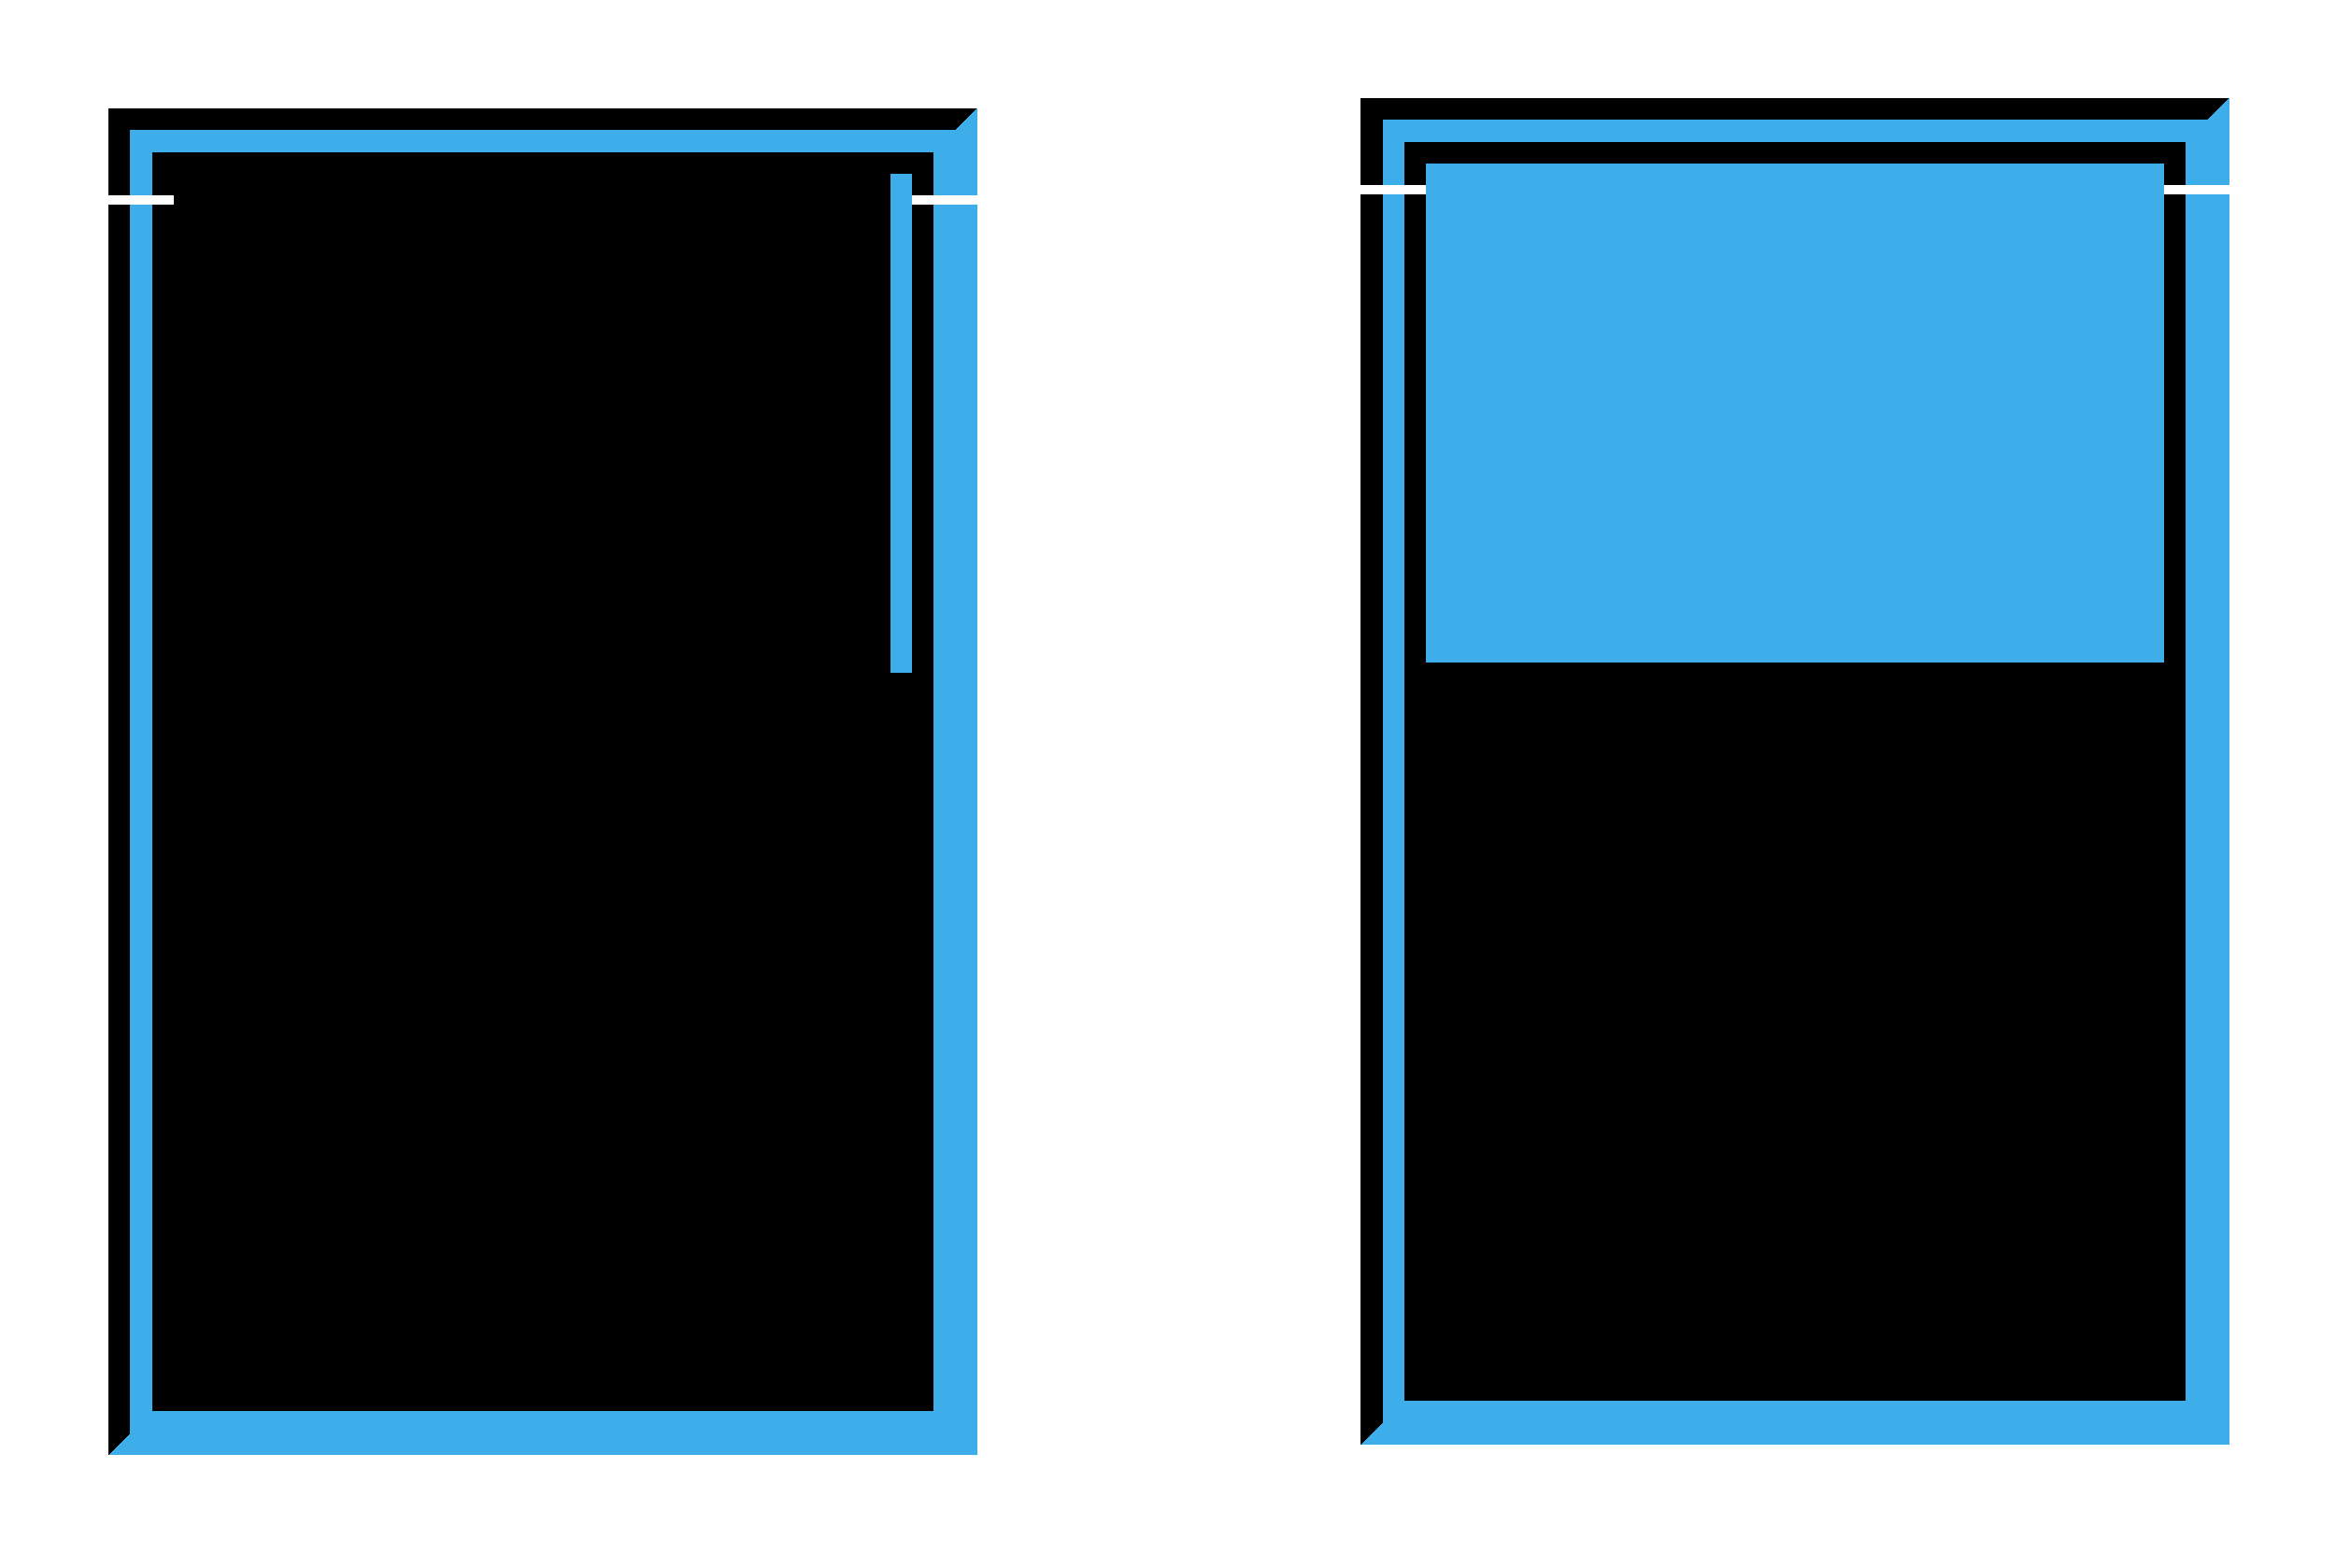 <?xml version="1.0" encoding="UTF-8" standalone="no"?>
<!-- Created with Inkscape (http://www.inkscape.org/) -->

<svg
   xmlns:osb="http://www.openswatchbook.org/uri/2009/osb"
   xmlns:dc="http://purl.org/dc/elements/1.1/"
   xmlns:cc="http://creativecommons.org/ns#"
   xmlns:rdf="http://www.w3.org/1999/02/22-rdf-syntax-ns#"
   xmlns:svg="http://www.w3.org/2000/svg"
   xmlns="http://www.w3.org/2000/svg"
   xmlns:xlink="http://www.w3.org/1999/xlink"
   xmlns:sodipodi="http://sodipodi.sourceforge.net/DTD/sodipodi-0.dtd"
   xmlns:inkscape="http://www.inkscape.org/namespaces/inkscape"
   width="107.587"
   height="72.224"
   id="svg6499"
   version="1.1"
   inkscape:version="0.92.3 (2405546, 2018-03-11)"
   sodipodi:docname="decoration.svg"
   style="shape-rendering:crispEdges">
  <sodipodi:namedview
     id="base"
     pagecolor="#c5c5c5"
     bordercolor="#666666"
     borderopacity="1.0"
     inkscape:pageopacity="0.49411765"
     inkscape:pageshadow="2"
     inkscape:zoom="12.104354"
     inkscape:cx="28.195584"
     inkscape:cy="46.665998"
     inkscape:document-units="px"
     inkscape:current-layer="layer1"
     showgrid="false"
     inkscape:snap-bbox="true"
     inkscape:window-width="1699"
     inkscape:window-height="930"
     inkscape:window-x="156"
     inkscape:window-y="131"
     inkscape:window-maximized="0"
     showguides="false"
     inkscape:guide-bbox="true"
     inkscape:pagecheckerboard="false"
     inkscape:showpageshadow="false"
     showborder="true"
     fit-margin-top="5"
     fit-margin-left="5"
     fit-margin-right="5"
     fit-margin-bottom="5">
    <inkscape:grid
       originy="-138.958"
       originx="-41.382"
       snapvisiblegridlinesonly="true"
       enabled="true"
       visible="true"
       empspacing="5"
       id="grid7260"
       type="xygrid" />
  </sodipodi:namedview>
  <defs
     id="defs6501">
          <style
       type="text/css"
       id="current-color-scheme">
          .ColorScheme-Text {
          color:#31363b;
          }
          .ColorScheme-Background{
          
          }
          .ColorScheme-Highlight{
          
          }
          .ColorScheme-ViewText {
          color:#31363b;
          }
          .ColorScheme-ViewBackground{
          color:#fcfcfc;
          }
          .ColorScheme-ViewHover {
          color:#3daee9;
          }
          .ColorScheme-ViewFocus{
          color:#3daee9;
          }
          .ColorScheme-ButtonText {
          color:#31363b;
          }
          .ColorScheme-ButtonBackground{
          
          }
          .ColorScheme-ButtonHover {
          color:#3daee9;
          }
          .ColorScheme-ButtonFocus{
          color:#3daee9;
          }
      </style>
      <g  class="ColorScheme-Highlight">
        <linearGradient
        inkscape:collect="always"
        id="linearGradient941">
        
        <stop
            style="stop-color:currentColor;stop-opacity:1"
            offset="0"
            id="stop937" />
        <stop
            style="stop-color:currentColor;stop-opacity:1"
            offset="0.3"
            id="stop1937" />
        <g class="ColorScheme-ViewHover">
        <stop
            style="stop-color:currentColor;stop-opacity:1"
            offset="1"
            id="stop939" />
        </g>
        </linearGradient>
    </g>

    <linearGradient
       id="base-3"
       osb:paint="solid">
      <stop
         style="stop-color:#d4d0c8;stop-opacity:1;"
         offset="0"
         id="stop1558" />
    </linearGradient>
    <linearGradient
       inkscape:collect="always"
       xlink:href="#base-3"
       id="linearGradient1562"
       x1="50.382"
       y1="888.18"
       x2="82.382"
       y2="888.18"
       gradientUnits="userSpaceOnUse" />
    <linearGradient
       y2="888.18"
       x2="82.382"
       y1="888.18"
       x1="50.382"
       gradientTransform="matrix(0.062,0,0,0.062,84.151,855.036)"
       gradientUnits="userSpaceOnUse"
       id="linearGradient7656"
       xlink:href="#base-3"
       inkscape:collect="always" />
    <linearGradient
       y2="888.18"
       x2="82.382"
       y1="888.18"
       x1="50.382"
       gradientTransform="matrix(0.062,0,0,0.062,907.151,-1.95)"
       gradientUnits="userSpaceOnUse"
       id="linearGradient7685"
       xlink:href="#base-3"
       inkscape:collect="always" />
    <linearGradient
       y2="888.18"
       x2="82.382"
       y1="888.18"
       x1="50.382"
       gradientTransform="matrix(0.062,0,0,0.062,907.151,-1.95)"
       gradientUnits="userSpaceOnUse"
       id="linearGradient7752"
       xlink:href="#base-3"
       inkscape:collect="always" />
    <linearGradient
       y2="888.18"
       x2="82.382"
       y1="888.18"
       x1="50.382"
       gradientTransform="matrix(0.062,0,0,0.062,907.151,-1.95)"
       gradientUnits="userSpaceOnUse"
       id="linearGradient7814"
       xlink:href="#base-3"
       inkscape:collect="always" />
    <linearGradient
       inkscape:collect="always"
       xlink:href="#linearGradient941"
       id="linearGradient943"
       x1="52.336"
       y1="832.541"
       x2="81.313"
       y2="832.541"
       gradientUnits="userSpaceOnUse" />
  </defs>
  <g
     transform="translate(-41.382,-841.18)"
     id="layer1"
     inkscape:groupmode="layer"
     inkscape:label="Layer 1">
    <rect
       style="opacity:1;fill:currentColor;fill-opacity:1;fill-rule:evenodd;stroke:none;stroke-width:4.914;stroke-linecap:butt;stroke-linejoin:round;stroke-miterlimit:4;stroke-dasharray:none;stroke-dashoffset:0;stroke-opacity:0.556;paint-order:normal"
       class="ColorScheme-Background"
       id="decoration-center"
       width="32"
       height="32"
       x="50.382"
       y="872.18" />
    <g
       transform="translate(-30.564,19.642)"
       id="decoration-right">
      <rect
         y="852.538"
         x="112.946"
         height="32"
         width="2"
         class="ColorScheme-Background"
         id="wwe"
         style="opacity:1;fill:currentColor;fill-opacity:1;fill-rule:evenodd;stroke:none;stroke-width:3.475;stroke-linecap:butt;stroke-linejoin:round;stroke-miterlimit:4;stroke-dasharray:none;stroke-dashoffset:0;stroke-opacity:0.556;paint-order:normal" />
      <rect
         style="opacity:1;fill:currentColor;fill-opacity:1;fill-rule:evenodd;stroke:none;stroke-width:3.475;stroke-linecap:butt;stroke-linejoin:round;stroke-miterlimit:4;stroke-dasharray:none;stroke-dashoffset:0;stroke-opacity:0.556;paint-order:normal"
         id="bhc"
         class="ColorScheme-ButtonHover"
         width="1"
         height="32"
         x="114.946"
         y="852.538" />
      <rect
         y="852.538"
         x="115.946"
         height="32"
         width="1"
         id="bfc"
         class="ColorScheme-ButtonFocus"
         style="opacity:1;fill:currentColor;fill-opacity:1;fill-rule:evenodd;stroke:none;stroke-width:3.475;stroke-linecap:butt;stroke-linejoin:round;stroke-miterlimit:4;stroke-dasharray:none;stroke-dashoffset:0;stroke-opacity:0.556;paint-order:normal" />
    </g>
    <g
       id="decoration-bottom"
       transform="rotate(90,71.843,863.077)">
      <rect
         style="opacity:1;fill:currentColor;fill-opacity:1;fill-rule:evenodd;stroke:none;stroke-width:3.475;stroke-linecap:butt;stroke-linejoin:round;stroke-miterlimit:4;stroke-dasharray:none;stroke-dashoffset:0;stroke-opacity:0.556;paint-order:normal"
         class="ColorScheme-Background"
         id="wwc"
         width="2"
         height="32"
         x="112.946"
         y="852.538" />
      <rect
         y="852.538"
         x="114.946"
         height="32"
         width="1"
         id="bhe"
         class="ColorScheme-ButtonHover"
         style="opacity:1;fill:currentColor;fill-opacity:1;fill-rule:evenodd;stroke:none;stroke-width:3.475;stroke-linecap:butt;stroke-linejoin:round;stroke-miterlimit:4;stroke-dasharray:none;stroke-dashoffset:0;stroke-opacity:0.556;paint-order:normal" />
      <rect
         style="opacity:1;fill:currentColor;fill-opacity:1;fill-rule:evenodd;stroke:none;stroke-width:3.475;stroke-linecap:butt;stroke-linejoin:round;stroke-miterlimit:4;stroke-dasharray:none;stroke-dashoffset:0;stroke-opacity:0.556;paint-order:normal"
         id="bfe"
         class="ColorScheme-ButtonFocus"
         width="1"
         height="32"
         x="115.946"
         y="852.538" />
    </g>
    <g
       transform="rotate(90,88.525,905.404)"
       id="decoration-bottomright">
      <path
         inkscape:connector-curvature="0"
         style="opacity:1;fill:currentColor;fill-opacity:1;fill-rule:evenodd;stroke:none;stroke-width:4.914;stroke-linecap:butt;stroke-linejoin:round;stroke-miterlimit:4;stroke-dasharray:none;stroke-dashoffset:0;stroke-opacity:0.556;paint-order:normal"
         d="m 57.918,56.367 v 1 h 3 v 3 h 1 v -4 z"
         transform="translate(29.382,851.18)"
         class="ColorScheme-ButtonFocus"
         id="bfd" />
      <path
         style="opacity:1;fill:currentColor;fill-opacity:1;fill-rule:evenodd;stroke:none;stroke-width:4.914;stroke-linecap:butt;stroke-linejoin:round;stroke-miterlimit:4;stroke-dasharray:none;stroke-dashoffset:0;stroke-opacity:0.556;paint-order:normal"
         d="m 87.3,908.547 v 1 h 2 v 2 h 1 v -3 z"
         id="bhd"
         class="ColorScheme-ButtonHover"
         inkscape:connector-curvature="0" />
      <rect
         y="909.547"
         x="87.3"
         height="2"
         width="2"
         class="ColorScheme-Background"
         id="wwd"
         style="opacity:1;fill:currentColor;fill-opacity:1;fill-rule:evenodd;stroke:none;stroke-width:4.914;stroke-linecap:butt;stroke-linejoin:round;stroke-miterlimit:4;stroke-dasharray:none;stroke-dashoffset:0;stroke-opacity:0.556;paint-order:normal" />
    </g>
    <g
       id="decoration-left"
       transform="matrix(-1,0,0,1,163.329,19.642)">
      <rect
         style="opacity:1;fill:currentColor;fill-opacity:1;fill-rule:evenodd;stroke:none;stroke-width:3.475;stroke-linecap:butt;stroke-linejoin:round;stroke-miterlimit:4;stroke-dasharray:none;stroke-dashoffset:0;stroke-opacity:0.556;paint-order:normal"
         class="ColorScheme-Background"
         id="qqj"
         width="2"
         height="32"
         x="112.946"
         y="852.538" />
      <rect
         y="852.538"
         x="114.946"
         height="32"
         width="1"
         class="ColorScheme-ViewFocus"
         id="vfb"
         style="opacity:1;fill:currentColor;fill-opacity:1;fill-rule:evenodd;stroke:none;stroke-width:3.475;stroke-linecap:butt;stroke-linejoin:round;stroke-miterlimit:4;stroke-dasharray:none;stroke-dashoffset:0;stroke-opacity:0.556;paint-order:normal" />
      <rect
         style="opacity:1;fill:currentColor;fill-opacity:1;fill-rule:evenodd;stroke:none;stroke-width:3.475;stroke-linecap:butt;stroke-linejoin:round;stroke-miterlimit:4;stroke-dasharray:none;stroke-dashoffset:0;stroke-opacity:0.556;paint-order:normal"
         class="ColorScheme-Background"
         id="qqk"
         width="1"
         height="32"
         x="115.946"
         y="852.538" />
    </g>
    <g
       transform="translate(-4.179,-6.12)"
       id="decoration-bottomleft">
      <path
         style="opacity:1;fill:currentColor;fill-opacity:1;fill-rule:evenodd;stroke:none;stroke-width:4.914;stroke-linecap:butt;stroke-linejoin:round;stroke-miterlimit:4;stroke-dasharray:none;stroke-dashoffset:0;stroke-opacity:0.556;paint-order:normal"
         d="m 50.561,910.3 v 4 l 1,-1 v -3 z"
         class="ColorScheme-Background"
         id="wwa"
         inkscape:connector-curvature="0" />
      <path
         style="opacity:1;fill:currentColor;fill-opacity:1;fill-rule:evenodd;stroke:none;stroke-width:4.914;stroke-linecap:butt;stroke-linejoin:round;stroke-miterlimit:4;stroke-dasharray:none;stroke-dashoffset:0;stroke-opacity:0.556;paint-order:normal"
         d="m 51.561,910.3 v 3 l 1,-1 v -2 z"
         class="ColorScheme-ViewFocus"
         id="vfa"
         inkscape:connector-curvature="0" />
      <rect
         style="opacity:1;fill:currentColor;fill-opacity:1;fill-rule:evenodd;stroke:none;stroke-width:4.914;stroke-linecap:butt;stroke-linejoin:round;stroke-miterlimit:4;stroke-dasharray:none;stroke-dashoffset:0;stroke-opacity:0.556;paint-order:normal"
         class="ColorScheme-Background"
         id="wwb"
         width="2"
         height="2"
         x="910.3"
         y="52.561"
         transform="matrix(0,1,1,0,0,0)" />
      <path
         inkscape:connector-curvature="0"
         id="bhf"
         class="ColorScheme-ButtonHover"
         d="m 54.561,913.3 h -3 l 1,-1 h 2 z"
         style="opacity:1;fill:currentColor;fill-opacity:1;fill-rule:evenodd;stroke:none;stroke-width:4.914;stroke-linecap:butt;stroke-linejoin:round;stroke-miterlimit:4;stroke-dasharray:none;stroke-dashoffset:0;stroke-opacity:0.556;paint-order:normal" />
      <path
         inkscape:connector-curvature="0"
         id="bff"
         class="ColorScheme-ButtonFocus"
         d="m 54.561,914.3 h -4 l 1,-1 h 3 z"
         style="opacity:1;fill:currentColor;fill-opacity:1;fill-rule:evenodd;stroke:none;stroke-width:4.914;stroke-linecap:butt;stroke-linejoin:round;stroke-miterlimit:4;stroke-dasharray:none;stroke-dashoffset:0;stroke-opacity:0.556;paint-order:normal" />
    </g>
    <g
       id="decoration-top"
       transform="translate(-1.905,28.138)">
      <rect
         style="opacity:1;fill:url(#linearGradient943);fill-opacity:1;fill-rule:evenodd;stroke:none;stroke-width:3.475;stroke-linecap:butt;stroke-linejoin:round;stroke-miterlimit:4;stroke-dasharray:none;stroke-dashoffset:0;stroke-opacity:0.556;paint-order:normal"
         id="aaaa"
         width="32"
         height="23"
         x="52.287"
         y="821.041" />
      <g
         id="g7727"
         transform="rotate(90,63.244,845.933)">
        <rect
           transform="scale(-1,1)"
           style="opacity:1;fill:currentColor;fill-opacity:1;fill-rule:evenodd;stroke:none;stroke-width:3.475;stroke-linecap:butt;stroke-linejoin:round;stroke-miterlimit:4;stroke-dasharray:none;stroke-dashoffset:0;stroke-opacity:0.556;paint-order:normal"
           class="ColorScheme-Background"
           id="qqc"
           width="1"
           height="32"
           x="-38.352"
           y="824.89" />
        <rect
           transform="scale(-1,1)"
           y="824.89"
           x="-37.352"
           height="32"
           width="1"
           id="vff"
           class="ColorScheme-ViewFocus"
           style="opacity:1;fill:currentColor;fill-opacity:1;fill-rule:evenodd;stroke:none;stroke-width:3.475;stroke-linecap:butt;stroke-linejoin:round;stroke-miterlimit:4;stroke-dasharray:none;stroke-dashoffset:0;stroke-opacity:0.556;paint-order:normal" />
        <rect
           transform="scale(-1,1)"
           style="opacity:1;fill:currentColor;fill-opacity:1;fill-rule:evenodd;stroke:none;stroke-width:3.475;stroke-linecap:butt;stroke-linejoin:round;stroke-miterlimit:4;stroke-dasharray:none;stroke-dashoffset:0;stroke-opacity:0.556;paint-order:normal"
           class="ColorScheme-Background"
           id="qqd"
           width="1"
           height="32"
           x="-36.352"
           y="824.89" />
      </g>
    </g>
    <g
       transform="translate(7.002,0.84)"
       id="decoration-topleft">
      <g
         id="g7802"
         transform="matrix(1,0,0,-1,-11.181,1759.639)">
        <path
           inkscape:connector-curvature="0"
           id="qqg"
           class="ColorScheme-Background"
           d="m 50.561,910.3 v 4 l 1,-1 v -3 z"
           style="opacity:1;fill:currentColor;fill-opacity:1;fill-rule:evenodd;stroke:none;stroke-width:4.914;stroke-linecap:butt;stroke-linejoin:round;stroke-miterlimit:4;stroke-dasharray:none;stroke-dashoffset:0;stroke-opacity:0.556;paint-order:normal" />
        <path
           inkscape:connector-curvature="0"
           id="vfd"
           class="ColorScheme-ViewFocus"
           d="m 51.561,910.3 v 3 l 1,-1 v -2 z"
           style="opacity:1;fill:currentColor;fill-opacity:1;fill-rule:evenodd;stroke:none;stroke-width:4.914;stroke-linecap:butt;stroke-linejoin:round;stroke-miterlimit:4;stroke-dasharray:none;stroke-dashoffset:0;stroke-opacity:0.556;paint-order:normal" />
        <rect
           transform="matrix(0,1,1,0,0,0)"
           y="52.561"
           x="910.3"
           height="2"
           width="2"
           class="ColorScheme-Background"
           id="qqf"
           style="opacity:1;fill:currentColor;fill-opacity:1;fill-rule:evenodd;stroke:none;stroke-width:4.914;stroke-linecap:butt;stroke-linejoin:round;stroke-miterlimit:4;stroke-dasharray:none;stroke-dashoffset:0;stroke-opacity:0.556;paint-order:normal" />
        <path
           style="opacity:1;fill:currentColor;fill-opacity:1;fill-rule:evenodd;stroke:none;stroke-width:4.914;stroke-linecap:butt;stroke-linejoin:round;stroke-miterlimit:4;stroke-dasharray:none;stroke-dashoffset:0;stroke-opacity:0.556;paint-order:normal"
           d="m 54.561,913.3 h -3 l 1,-1 h 2 z"
           id="vfe"
           class="ColorScheme-ViewFocus"
           inkscape:connector-curvature="0" />
        <path
           style="opacity:1;fill:currentColor;fill-opacity:1;fill-rule:evenodd;stroke:none;stroke-width:4.914;stroke-linecap:butt;stroke-linejoin:round;stroke-miterlimit:4;stroke-dasharray:none;stroke-dashoffset:0;stroke-opacity:0.556;paint-order:normal"
           d="m 54.561,914.3 h -4 l 1,-1 h 3 z"
           class="ColorScheme-Background"
           id="qqe"
           inkscape:connector-curvature="0" />
      </g>
      <g
         style="stroke-width:1.206"
         id="g7810"
         transform="matrix(-1,0,0,0.688,156.326,263.22)">
        <rect
           style="opacity:1;fill:currentColor;fill-opacity:1;fill-rule:evenodd;stroke:none;stroke-width:4.19;stroke-linecap:butt;stroke-linejoin:round;stroke-miterlimit:4;stroke-dasharray:none;stroke-dashoffset:0;stroke-opacity:0.556;paint-order:normal"
           class="ColorScheme-Background"
           id="qqi"
           width="2"
           height="32"
           x="112.946"
           y="852.538" />
        <rect
           y="852.538"
           x="114.946"
           height="32"
           width="1"
           id="vfc"
           class="ColorScheme-ViewFocus"
           style="opacity:1;fill:currentColor;fill-opacity:1;fill-rule:evenodd;stroke:none;stroke-width:4.19;stroke-linecap:butt;stroke-linejoin:round;stroke-miterlimit:4;stroke-dasharray:none;stroke-dashoffset:0;stroke-opacity:0.556;paint-order:normal" />
        <rect
           style="opacity:1;fill:currentColor;fill-opacity:1;fill-rule:evenodd;stroke:none;stroke-width:4.19;stroke-linecap:butt;stroke-linejoin:round;stroke-miterlimit:4;stroke-dasharray:none;stroke-dashoffset:0;stroke-opacity:0.556;paint-order:normal"
           class="ColorScheme-Background"
           id="qqh"
           width="1"
           height="32"
           x="115.946"
           y="852.538" />
      </g>
      <rect
         y="848.339"
         x="42.38"
         height="23"
         width="1"
         id="bbbb"
         class="ColorScheme-Highlight"
         style="opacity:1;fill:currentColor;fill-opacity:1;fill-rule:evenodd;stroke:none;stroke-width:3.475;stroke-linecap:butt;stroke-linejoin:round;stroke-miterlimit:4;stroke-dasharray:none;stroke-dashoffset:0;stroke-opacity:0.556;paint-order:normal" />
    </g>
    <g
       transform="translate(-8.179,21.623)"
       id="decoration-topright">
      <g
         transform="rotate(-180,72.561,869.428)"
         id="g7750">
        <path
           style="opacity:1;fill:currentColor;fill-opacity:1;fill-rule:evenodd;stroke:none;stroke-width:4.914;stroke-linecap:butt;stroke-linejoin:round;stroke-miterlimit:4;stroke-dasharray:none;stroke-dashoffset:0;stroke-opacity:0.556;paint-order:normal"
           class="ColorScheme-ButtonFocus"
           d="m 50.561,910.3 v 4 l 1,-1 v -3 z"
           id="bfa"
           inkscape:connector-curvature="0" />
        <path
           style="opacity:1;fill:currentColor;fill-opacity:1;fill-rule:evenodd;stroke:none;stroke-width:4.914;stroke-linecap:butt;stroke-linejoin:round;stroke-miterlimit:4;stroke-dasharray:none;stroke-dashoffset:0;stroke-opacity:0.556;paint-order:normal"
           d="m 51.561,910.3 v 3 l 1,-1 v -2 z"
           class="ColorScheme-ButtonHover"
           id="bha"
           inkscape:connector-curvature="0" />
        <rect
           style="opacity:1;fill:currentColor;fill-opacity:1;fill-rule:evenodd;stroke:none;stroke-width:4.914;stroke-linecap:butt;stroke-linejoin:round;stroke-miterlimit:4;stroke-dasharray:none;stroke-dashoffset:0;stroke-opacity:0.556;paint-order:normal"
           class="ColorScheme-Background"
           id="qqb"
           width="2"
           height="2"
           x="910.3"
           y="52.561"
           transform="matrix(0,1,1,0,0,0)" />
        <path
           inkscape:connector-curvature="0"
           id="vfg"
           class="ColorScheme-ViewFocus"
           d="m 54.561,913.3 h -3 l 1,-1 h 2 z"
           style="opacity:1;fill:currentColor;fill-opacity:1;fill-rule:evenodd;stroke:none;stroke-width:4.914;stroke-linecap:butt;stroke-linejoin:round;stroke-miterlimit:4;stroke-dasharray:none;stroke-dashoffset:0;stroke-opacity:0.556;paint-order:normal" />
        <path
           inkscape:connector-curvature="0"
           id="qqa"
           class="ColorScheme-Background"
           d="m 54.561,914.3 h -4 l 1,-1 h 3 z"
           style="opacity:1;fill:currentColor;fill-opacity:1;fill-rule:evenodd;stroke:none;stroke-width:4.914;stroke-linecap:butt;stroke-linejoin:round;stroke-miterlimit:4;stroke-dasharray:none;stroke-dashoffset:0;stroke-opacity:0.556;paint-order:normal" />
      </g>
      <g
         transform="matrix(1,0,0,0.688,-22.386,242.437)"
         id="g7778"
         style="stroke-width:1.206">
        <rect
           y="852.538"
           x="112.946"
           height="32"
           width="2"
           class="ColorScheme-Background"
           id="wwf"
           style="opacity:1;fill:currentColor;fill-opacity:1;fill-rule:evenodd;stroke:none;stroke-width:4.19;stroke-linecap:butt;stroke-linejoin:round;stroke-miterlimit:4;stroke-dasharray:none;stroke-dashoffset:0;stroke-opacity:0.556;paint-order:normal" />
        <rect
           style="opacity:1;fill:currentColor;fill-opacity:1;fill-rule:evenodd;stroke:none;stroke-width:4.19;stroke-linecap:butt;stroke-linejoin:round;stroke-miterlimit:4;stroke-dasharray:none;stroke-dashoffset:0;stroke-opacity:0.556;paint-order:normal"
           id="bhb"
           class="ColorScheme-ButtonHover"
           width="1"
           height="32"
           x="114.946"
           y="852.538" />
        <rect
           y="852.538"
           x="115.946"
           height="32"
           width="1"
           id="bfb"
           class="ColorScheme-ButtonFocus"
           style="opacity:1;fill:currentColor;fill-opacity:1;fill-rule:evenodd;stroke:none;stroke-width:4.19;stroke-linecap:butt;stroke-linejoin:round;stroke-miterlimit:4;stroke-dasharray:none;stroke-dashoffset:0;stroke-opacity:0.556;paint-order:normal" />
      </g>
      <rect
         style="opacity:1;fill:currentColor;fill-opacity:1;fill-rule:evenodd;stroke:none;stroke-width:3.475;stroke-linecap:butt;stroke-linejoin:round;stroke-miterlimit:4;stroke-dasharray:none;stroke-dashoffset:0;stroke-opacity:0.556;paint-order:normal"
         class="ColorScheme-ViewHover"
         id="cccc"
         width="1"
         height="23"
         x="90.561"
         y="827.556" />
    </g>
    <rect
       y="871.704"
       x="108.056"
       height="32"
       width="32"
       id="decoration-inactive-center"
       class="ColorScheme-Background"
       style="opacity:1;fill:currentColor;fill-opacity:1;fill-rule:evenodd;stroke:none;stroke-width:4.914;stroke-linecap:butt;stroke-linejoin:round;stroke-miterlimit:4;stroke-dasharray:none;stroke-dashoffset:0;stroke-opacity:0.556;paint-order:normal" />
    <g
       id="decoration-inactive-right"
       transform="translate(27.11,19.166)">
      <rect
         style="opacity:1;fill:currentColor;fill-opacity:1;fill-rule:evenodd;stroke:none;stroke-width:3.475;stroke-linecap:butt;stroke-linejoin:round;stroke-miterlimit:4;stroke-dasharray:none;stroke-dashoffset:0;stroke-opacity:0.556;paint-order:normal"
         id="rect934"
         class="ColorScheme-Background"
         width="2"
         height="32"
         x="112.946"
         y="852.538" />
      <rect
         y="852.538"
         x="114.946"
         height="32"
         width="1"
         id="bhj"
         class="ColorScheme-ButtonHover"
         style="opacity:1;fill:currentColor;fill-opacity:1;fill-rule:evenodd;stroke:none;stroke-width:3.475;stroke-linecap:butt;stroke-linejoin:round;stroke-miterlimit:4;stroke-dasharray:none;stroke-dashoffset:0;stroke-opacity:0.556;paint-order:normal" />
      <rect
         style="opacity:1;fill:currentColor;fill-opacity:1;fill-rule:evenodd;stroke:none;stroke-width:3.475;stroke-linecap:butt;stroke-linejoin:round;stroke-miterlimit:4;stroke-dasharray:none;stroke-dashoffset:0;stroke-opacity:0.556;paint-order:normal"
         id="bfj"
         class="ColorScheme-ButtonFocus"
         width="1"
         height="32"
         x="115.946"
         y="852.538" />
    </g>
    <g
       transform="rotate(90,100.918,891.676)"
       id="decoration-inactive-bottom">
      <rect
         y="852.538"
         x="112.946"
         height="32"
         width="2"
         id="rect942"
         class="ColorScheme-Background"
         style="opacity:1;fill:currentColor;fill-opacity:1;fill-rule:evenodd;stroke:none;stroke-width:3.475;stroke-linecap:butt;stroke-linejoin:round;stroke-miterlimit:4;stroke-dasharray:none;stroke-dashoffset:0;stroke-opacity:0.556;paint-order:normal" />
      <rect
         style="opacity:1;fill:currentColor;fill-opacity:1;fill-rule:evenodd;stroke:none;stroke-width:3.475;stroke-linecap:butt;stroke-linejoin:round;stroke-miterlimit:4;stroke-dasharray:none;stroke-dashoffset:0;stroke-opacity:0.556;paint-order:normal"
         id="bhh"
         class="ColorScheme-ButtonHover"
         width="1"
         height="32"
         x="114.946"
         y="852.538" />
      <rect
         y="852.538"
         x="115.946"
         height="32"
         width="1"
         id="bfh"
         class="ColorScheme-ButtonFocus"
         style="opacity:1;fill:currentColor;fill-opacity:1;fill-rule:evenodd;stroke:none;stroke-width:3.475;stroke-linecap:butt;stroke-linejoin:round;stroke-miterlimit:4;stroke-dasharray:none;stroke-dashoffset:0;stroke-opacity:0.556;paint-order:normal" />
    </g>
    <g
       id="decoration-inactive-bottomright"
       transform="rotate(90,117.599,934.004)">
      <path
         id="bfi"
         class="ColorScheme-ButtonFocus"
         transform="translate(29.382,851.18)"
         d="m 57.918,56.367 v 1 h 3 v 3 h 1 v -4 z"
         style="opacity:1;fill:currentColor;fill-opacity:1;fill-rule:evenodd;stroke:none;stroke-width:4.914;stroke-linecap:butt;stroke-linejoin:round;stroke-miterlimit:4;stroke-dasharray:none;stroke-dashoffset:0;stroke-opacity:0.556;paint-order:normal"
         inkscape:connector-curvature="0" />
      <path
         inkscape:connector-curvature="0"
         id="bhi"
         class="ColorScheme-ButtonHover"
         d="m 87.3,908.547 v 1 h 2 v 2 h 1 v -3 z"
         style="opacity:1;fill:currentColor;fill-opacity:1;fill-rule:evenodd;stroke:none;stroke-width:4.914;stroke-linecap:butt;stroke-linejoin:round;stroke-miterlimit:4;stroke-dasharray:none;stroke-dashoffset:0;stroke-opacity:0.556;paint-order:normal" />
      <rect
         style="opacity:1;fill:currentColor;fill-opacity:1;fill-rule:evenodd;stroke:none;stroke-width:4.914;stroke-linecap:butt;stroke-linejoin:round;stroke-miterlimit:4;stroke-dasharray:none;stroke-dashoffset:0;stroke-opacity:0.556;paint-order:normal"
         id="rect954"
         class="ColorScheme-Background"
         width="2"
         height="2"
         x="87.3"
         y="909.547" />
    </g>
    <g
       transform="matrix(-1,0,0,1,221.003,19.166)"
       id="decoration-inactive-left">
      <rect
         y="852.538"
         x="112.946"
         height="32"
         width="2"
         id="rect958"
         class="ColorScheme-Background"
         style="opacity:1;fill:currentColor;fill-opacity:1;fill-rule:evenodd;stroke:none;stroke-width:3.475;stroke-linecap:butt;stroke-linejoin:round;stroke-miterlimit:4;stroke-dasharray:none;stroke-dashoffset:0;stroke-opacity:0.556;paint-order:normal" />
      <rect
         style="opacity:1;fill:currentColor;fill-opacity:1;fill-rule:evenodd;stroke:none;stroke-width:3.475;stroke-linecap:butt;stroke-linejoin:round;stroke-miterlimit:4;stroke-dasharray:none;stroke-dashoffset:0;stroke-opacity:0.556;paint-order:normal"
         id="vfn"
         class="ColorScheme-ViewFocus"
         width="1"
         height="32"
         x="114.946"
         y="852.538" />
      <rect
         y="852.538"
         x="115.946"
         height="32"
         width="1"
         id="rect962"
         class="ColorScheme-Background"
         style="opacity:1;fill:currentColor;fill-opacity:1;fill-rule:evenodd;stroke:none;stroke-width:3.475;stroke-linecap:butt;stroke-linejoin:round;stroke-miterlimit:4;stroke-dasharray:none;stroke-dashoffset:0;stroke-opacity:0.556;paint-order:normal" />
    </g>
    <g
       id="decoration-inactive-bottomleft"
       transform="translate(53.495,-6.595)">
      <path
         inkscape:connector-curvature="0"
         id="path966"
         class="ColorScheme-Background"
         d="m 50.561,910.3 v 4 l 1,-1 v -3 z"
         style="opacity:1;fill:currentColor;fill-opacity:1;fill-rule:evenodd;stroke:none;stroke-width:4.914;stroke-linecap:butt;stroke-linejoin:round;stroke-miterlimit:4;stroke-dasharray:none;stroke-dashoffset:0;stroke-opacity:0.556;paint-order:normal" />
      <path
         inkscape:connector-curvature="0"
         id="vfo"
         class="ColorScheme-ViewFocus"
         d="m 51.561,910.3 v 3 l 1,-1 v -2 z"
         style="opacity:1;fill:currentColor;fill-opacity:1;fill-rule:evenodd;stroke:none;stroke-width:4.914;stroke-linecap:butt;stroke-linejoin:round;stroke-miterlimit:4;stroke-dasharray:none;stroke-dashoffset:0;stroke-opacity:0.556;paint-order:normal" />
      <rect
         transform="matrix(0,1,1,0,0,0)"
         y="52.561"
         x="910.3"
         height="2"
         width="2"
         id="rect970"
         class="ColorScheme-Background"
         style="opacity:1;fill:currentColor;fill-opacity:1;fill-rule:evenodd;stroke:none;stroke-width:4.914;stroke-linecap:butt;stroke-linejoin:round;stroke-miterlimit:4;stroke-dasharray:none;stroke-dashoffset:0;stroke-opacity:0.556;paint-order:normal" />
      <path
         style="opacity:1;fill:currentColor;fill-opacity:1;fill-rule:evenodd;stroke:none;stroke-width:4.914;stroke-linecap:butt;stroke-linejoin:round;stroke-miterlimit:4;stroke-dasharray:none;stroke-dashoffset:0;stroke-opacity:0.556;paint-order:normal"
         d="m 54.561,913.3 h -3 l 1,-1 h 2 z"
         class="ColorScheme-ButtonHover"
         id="bhg"
         inkscape:connector-curvature="0" />
      <path
         style="opacity:1;fill:currentColor;fill-opacity:1;fill-rule:evenodd;stroke:none;stroke-width:4.914;stroke-linecap:butt;stroke-linejoin:round;stroke-miterlimit:4;stroke-dasharray:none;stroke-dashoffset:0;stroke-opacity:0.556;paint-order:normal"
         d="m 54.561,914.3 h -4 l 1,-1 h 3 z"
         id="bfg"
         class="ColorScheme-ButtonFocus"
         inkscape:connector-curvature="0" />
    </g>
    <g
       transform="translate(55.77,27.663)"
       id="decoration-inactive-top">
      <rect
         y="821.041"
         x="52.287"
         height="23"
         width="32"
         id="qqqa"
         class="ColorScheme-ButtonHover"
         style="opacity:1;fill:currentColor;fill-opacity:1;fill-rule:evenodd;stroke:none;stroke-width:3.475;stroke-linecap:butt;stroke-linejoin:round;stroke-miterlimit:4;stroke-dasharray:none;stroke-dashoffset:0;stroke-opacity:0.556;paint-order:normal" />
      <g
         transform="rotate(90,63.244,845.933)"
         id="g986">
        <rect
           y="824.89"
           x="-38.352"
           height="32"
           width="1"
           id="rect980"
           class="ColorScheme-Background"
           style="opacity:1;fill:currentColor;fill-opacity:1;fill-rule:evenodd;stroke:none;stroke-width:3.475;stroke-linecap:butt;stroke-linejoin:round;stroke-miterlimit:4;stroke-dasharray:none;stroke-dashoffset:0;stroke-opacity:0.556;paint-order:normal"
           transform="scale(-1,1)" />
        <rect
           style="opacity:1;fill:currentColor;fill-opacity:1;fill-rule:evenodd;stroke:none;stroke-width:3.475;stroke-linecap:butt;stroke-linejoin:round;stroke-miterlimit:4;stroke-dasharray:none;stroke-dashoffset:0;stroke-opacity:0.556;paint-order:normal"
           id="vfi"
           class="ColorScheme-ViewFocus"
           width="1"
           height="32"
           x="-37.352"
           y="824.89"
           transform="scale(-1,1)" />
        <rect
           y="824.89"
           x="-36.352"
           height="32"
           width="1"
           id="rect984"
           class="ColorScheme-Background"
           style="opacity:1;fill:currentColor;fill-opacity:1;fill-rule:evenodd;stroke:none;stroke-width:3.475;stroke-linecap:butt;stroke-linejoin:round;stroke-miterlimit:4;stroke-dasharray:none;stroke-dashoffset:0;stroke-opacity:0.556;paint-order:normal"
           transform="scale(-1,1)" />
      </g>
    </g>
    <g
       id="decoration-inactive-topleft"
       transform="translate(64.677,0.365)">
      <g
         transform="matrix(1,0,0,-1,-11.181,1759.639)"
         id="g1000">
        <path
           style="opacity:1;fill:currentColor;fill-opacity:1;fill-rule:evenodd;stroke:none;stroke-width:4.914;stroke-linecap:butt;stroke-linejoin:round;stroke-miterlimit:4;stroke-dasharray:none;stroke-dashoffset:0;stroke-opacity:0.556;paint-order:normal"
           d="m 50.561,910.3 v 4 l 1,-1 v -3 z"
           class="ColorScheme-Background"
           id="path990"
           inkscape:connector-curvature="0" />
        <path
           style="opacity:1;fill:currentColor;fill-opacity:1;fill-rule:evenodd;stroke:none;stroke-width:4.914;stroke-linecap:butt;stroke-linejoin:round;stroke-miterlimit:4;stroke-dasharray:none;stroke-dashoffset:0;stroke-opacity:0.556;paint-order:normal"
           d="m 51.561,910.3 v 3 l 1,-1 v -2 z"
           id="vjk"
           class="ColorScheme-ViewFocus"
           inkscape:connector-curvature="0" />
        <rect
           style="opacity:1;fill:currentColor;fill-opacity:1;fill-rule:evenodd;stroke:none;stroke-width:4.914;stroke-linecap:butt;stroke-linejoin:round;stroke-miterlimit:4;stroke-dasharray:none;stroke-dashoffset:0;stroke-opacity:0.556;paint-order:normal"
           id="rect994"
           class="ColorScheme-Background"
           width="2"
           height="2"
           x="910.3"
           y="52.561"
           transform="matrix(0,1,1,0,0,0)" />
        <path
           inkscape:connector-curvature="0"
           id="vfj"
           class="ColorScheme-ViewFocus"
           d="m 54.561,913.3 h -3 l 1,-1 h 2 z"
           style="opacity:1;fill:currentColor;fill-opacity:1;fill-rule:evenodd;stroke:none;stroke-width:4.914;stroke-linecap:butt;stroke-linejoin:round;stroke-miterlimit:4;stroke-dasharray:none;stroke-dashoffset:0;stroke-opacity:0.556;paint-order:normal" />
        <path
           inkscape:connector-curvature="0"
           id="path998"
           class="ColorScheme-Background"
           d="m 54.561,914.3 h -4 l 1,-1 h 3 z"
           style="opacity:1;fill:currentColor;fill-opacity:1;fill-rule:evenodd;stroke:none;stroke-width:4.914;stroke-linecap:butt;stroke-linejoin:round;stroke-miterlimit:4;stroke-dasharray:none;stroke-dashoffset:0;stroke-opacity:0.556;paint-order:normal" />
      </g>
      <g
         transform="matrix(-1,0,0,0.688,156.326,263.22)"
         id="g1008"
         style="stroke-width:1.206">
        <rect
           y="852.538"
           x="112.946"
           height="32"
           width="2"
           id="rect1002"
           class="ColorScheme-Background"
           style="opacity:1;fill:currentColor;fill-opacity:1;fill-rule:evenodd;stroke:none;stroke-width:4.19;stroke-linecap:butt;stroke-linejoin:round;stroke-miterlimit:4;stroke-dasharray:none;stroke-dashoffset:0;stroke-opacity:0.556;paint-order:normal" />
        <rect
           style="opacity:1;fill:currentColor;fill-opacity:1;fill-rule:evenodd;stroke:none;stroke-width:4.19;stroke-linecap:butt;stroke-linejoin:round;stroke-miterlimit:4;stroke-dasharray:none;stroke-dashoffset:0;stroke-opacity:0.556;paint-order:normal"
           id="vfm"
           class="ColorScheme-ViewFocus"
           width="1"
           height="32"
           x="114.946"
           y="852.538" />
        <rect
           y="852.538"
           x="115.946"
           height="32"
           width="1"
           id="rect1006"
           class="ColorScheme-Background"
           style="opacity:1;fill:currentColor;fill-opacity:1;fill-rule:evenodd;stroke:none;stroke-width:4.19;stroke-linecap:butt;stroke-linejoin:round;stroke-miterlimit:4;stroke-dasharray:none;stroke-dashoffset:0;stroke-opacity:0.556;paint-order:normal" />
      </g>
      <rect
         style="opacity:1;fill:currentColor;fill-opacity:1;fill-rule:evenodd;stroke:none;stroke-width:3.475;stroke-linecap:butt;stroke-linejoin:round;stroke-miterlimit:4;stroke-dasharray:none;stroke-dashoffset:0;stroke-opacity:0.556;paint-order:normal"
         class="ColorScheme-ButtonHover"
         id="qqqb"
         width="1"
         height="23"
         x="42.38"
         y="848.339" />
    </g>
    <g
       id="decoration-inactive-topright"
       transform="translate(49.495,21.148)">
      <g
         id="g1024"
         transform="rotate(-180,72.561,869.428)">
        <path
           inkscape:connector-curvature="0"
           id="bfl"
           class="ColorScheme-ButtonFocus"
           d="m 50.561,910.3 v 4 l 1,-1 v -3 z"
           style="opacity:1;fill:currentColor;fill-opacity:1;fill-rule:evenodd;stroke:none;stroke-width:4.914;stroke-linecap:butt;stroke-linejoin:round;stroke-miterlimit:4;stroke-dasharray:none;stroke-dashoffset:0;stroke-opacity:0.556;paint-order:normal" />
        <path
           inkscape:connector-curvature="0"
           id="bhk"
           class="ColorScheme-ButtonHover"
           d="m 51.561,910.3 v 3 l 1,-1 v -2 z"
           style="opacity:1;fill:currentColor;fill-opacity:1;fill-rule:evenodd;stroke:none;stroke-width:4.914;stroke-linecap:butt;stroke-linejoin:round;stroke-miterlimit:4;stroke-dasharray:none;stroke-dashoffset:0;stroke-opacity:0.556;paint-order:normal" />
        <rect
           transform="matrix(0,1,1,0,0,0)"
           y="52.561"
           x="910.3"
           height="2"
           width="2"
           id="rect1018"
           class="ColorScheme-Background"
           style="opacity:1;fill:currentColor;fill-opacity:1;fill-rule:evenodd;stroke:none;stroke-width:4.914;stroke-linecap:butt;stroke-linejoin:round;stroke-miterlimit:4;stroke-dasharray:none;stroke-dashoffset:0;stroke-opacity:0.556;paint-order:normal" />
        <path
           style="opacity:1;fill:currentColor;fill-opacity:1;fill-rule:evenodd;stroke:none;stroke-width:4.914;stroke-linecap:butt;stroke-linejoin:round;stroke-miterlimit:4;stroke-dasharray:none;stroke-dashoffset:0;stroke-opacity:0.556;paint-order:normal"
           d="m 54.561,913.3 h -3 l 1,-1 h 2 z"
           id="vfh"
           class="ColorScheme-ViewFocus"
           inkscape:connector-curvature="0" />
        <path
           style="opacity:1;fill:currentColor;fill-opacity:1;fill-rule:evenodd;stroke:none;stroke-width:4.914;stroke-linecap:butt;stroke-linejoin:round;stroke-miterlimit:4;stroke-dasharray:none;stroke-dashoffset:0;stroke-opacity:0.556;paint-order:normal"
           d="m 54.561,914.3 h -4 l 1,-1 h 3 z"
           class="ColorScheme-Background"
           id="path1022"
           inkscape:connector-curvature="0" />
      </g>
      <g
         style="stroke-width:1.206"
         id="g1032"
         transform="matrix(1,0,0,0.688,-22.386,242.437)">
        <rect
           style="opacity:1;fill:currentColor;fill-opacity:1;fill-rule:evenodd;stroke:none;stroke-width:4.19;stroke-linecap:butt;stroke-linejoin:round;stroke-miterlimit:4;stroke-dasharray:none;stroke-dashoffset:0;stroke-opacity:0.556;paint-order:normal"
           id="rect1026"
           class="ColorScheme-Background"
           width="2"
           height="32"
           x="112.946"
           y="852.538" />
        <rect
           y="852.538"
           x="114.946"
           height="32"
           width="1"
           class="ColorScheme-ButtonHover"
           id="qqq"
           style="opacity:1;fill:currentColor;fill-opacity:1;fill-rule:evenodd;stroke:none;stroke-width:4.19;stroke-linecap:butt;stroke-linejoin:round;stroke-miterlimit:4;stroke-dasharray:none;stroke-dashoffset:0;stroke-opacity:0.556;paint-order:normal" />
        <rect
           style="opacity:1;fill:currentColor;fill-opacity:1;fill-rule:evenodd;stroke:none;stroke-width:4.19;stroke-linecap:butt;stroke-linejoin:round;stroke-miterlimit:4;stroke-dasharray:none;stroke-dashoffset:0;stroke-opacity:0.556;paint-order:normal"
           id="bfk"
           class="ColorScheme-ButtonFocus"
           width="1"
           height="32"
           x="115.946"
           y="852.538" />
      </g>
      <rect
         y="827.556"
         x="90.561"
         height="23"
         width="1"
         id="qqqc"
         class="ColorScheme-ButtonHover"
         style="opacity:1;fill:currentColor;fill-opacity:1;fill-rule:evenodd;stroke:none;stroke-width:3.475;stroke-linecap:butt;stroke-linejoin:round;stroke-miterlimit:4;stroke-dasharray:none;stroke-dashoffset:0;stroke-opacity:0.556;paint-order:normal" />
    </g>
    <rect
       style="opacity:0.875;fill:#008000;fill-opacity:1;stroke:none;stroke-width:0;stroke-miterlimit:4;stroke-dasharray:none;stroke-opacity:1"
       id="hint-stretch-borders"
       width="5.202"
       height="4.375"
       x="27.799"
       y="840.531" />
  </g>
</svg>
